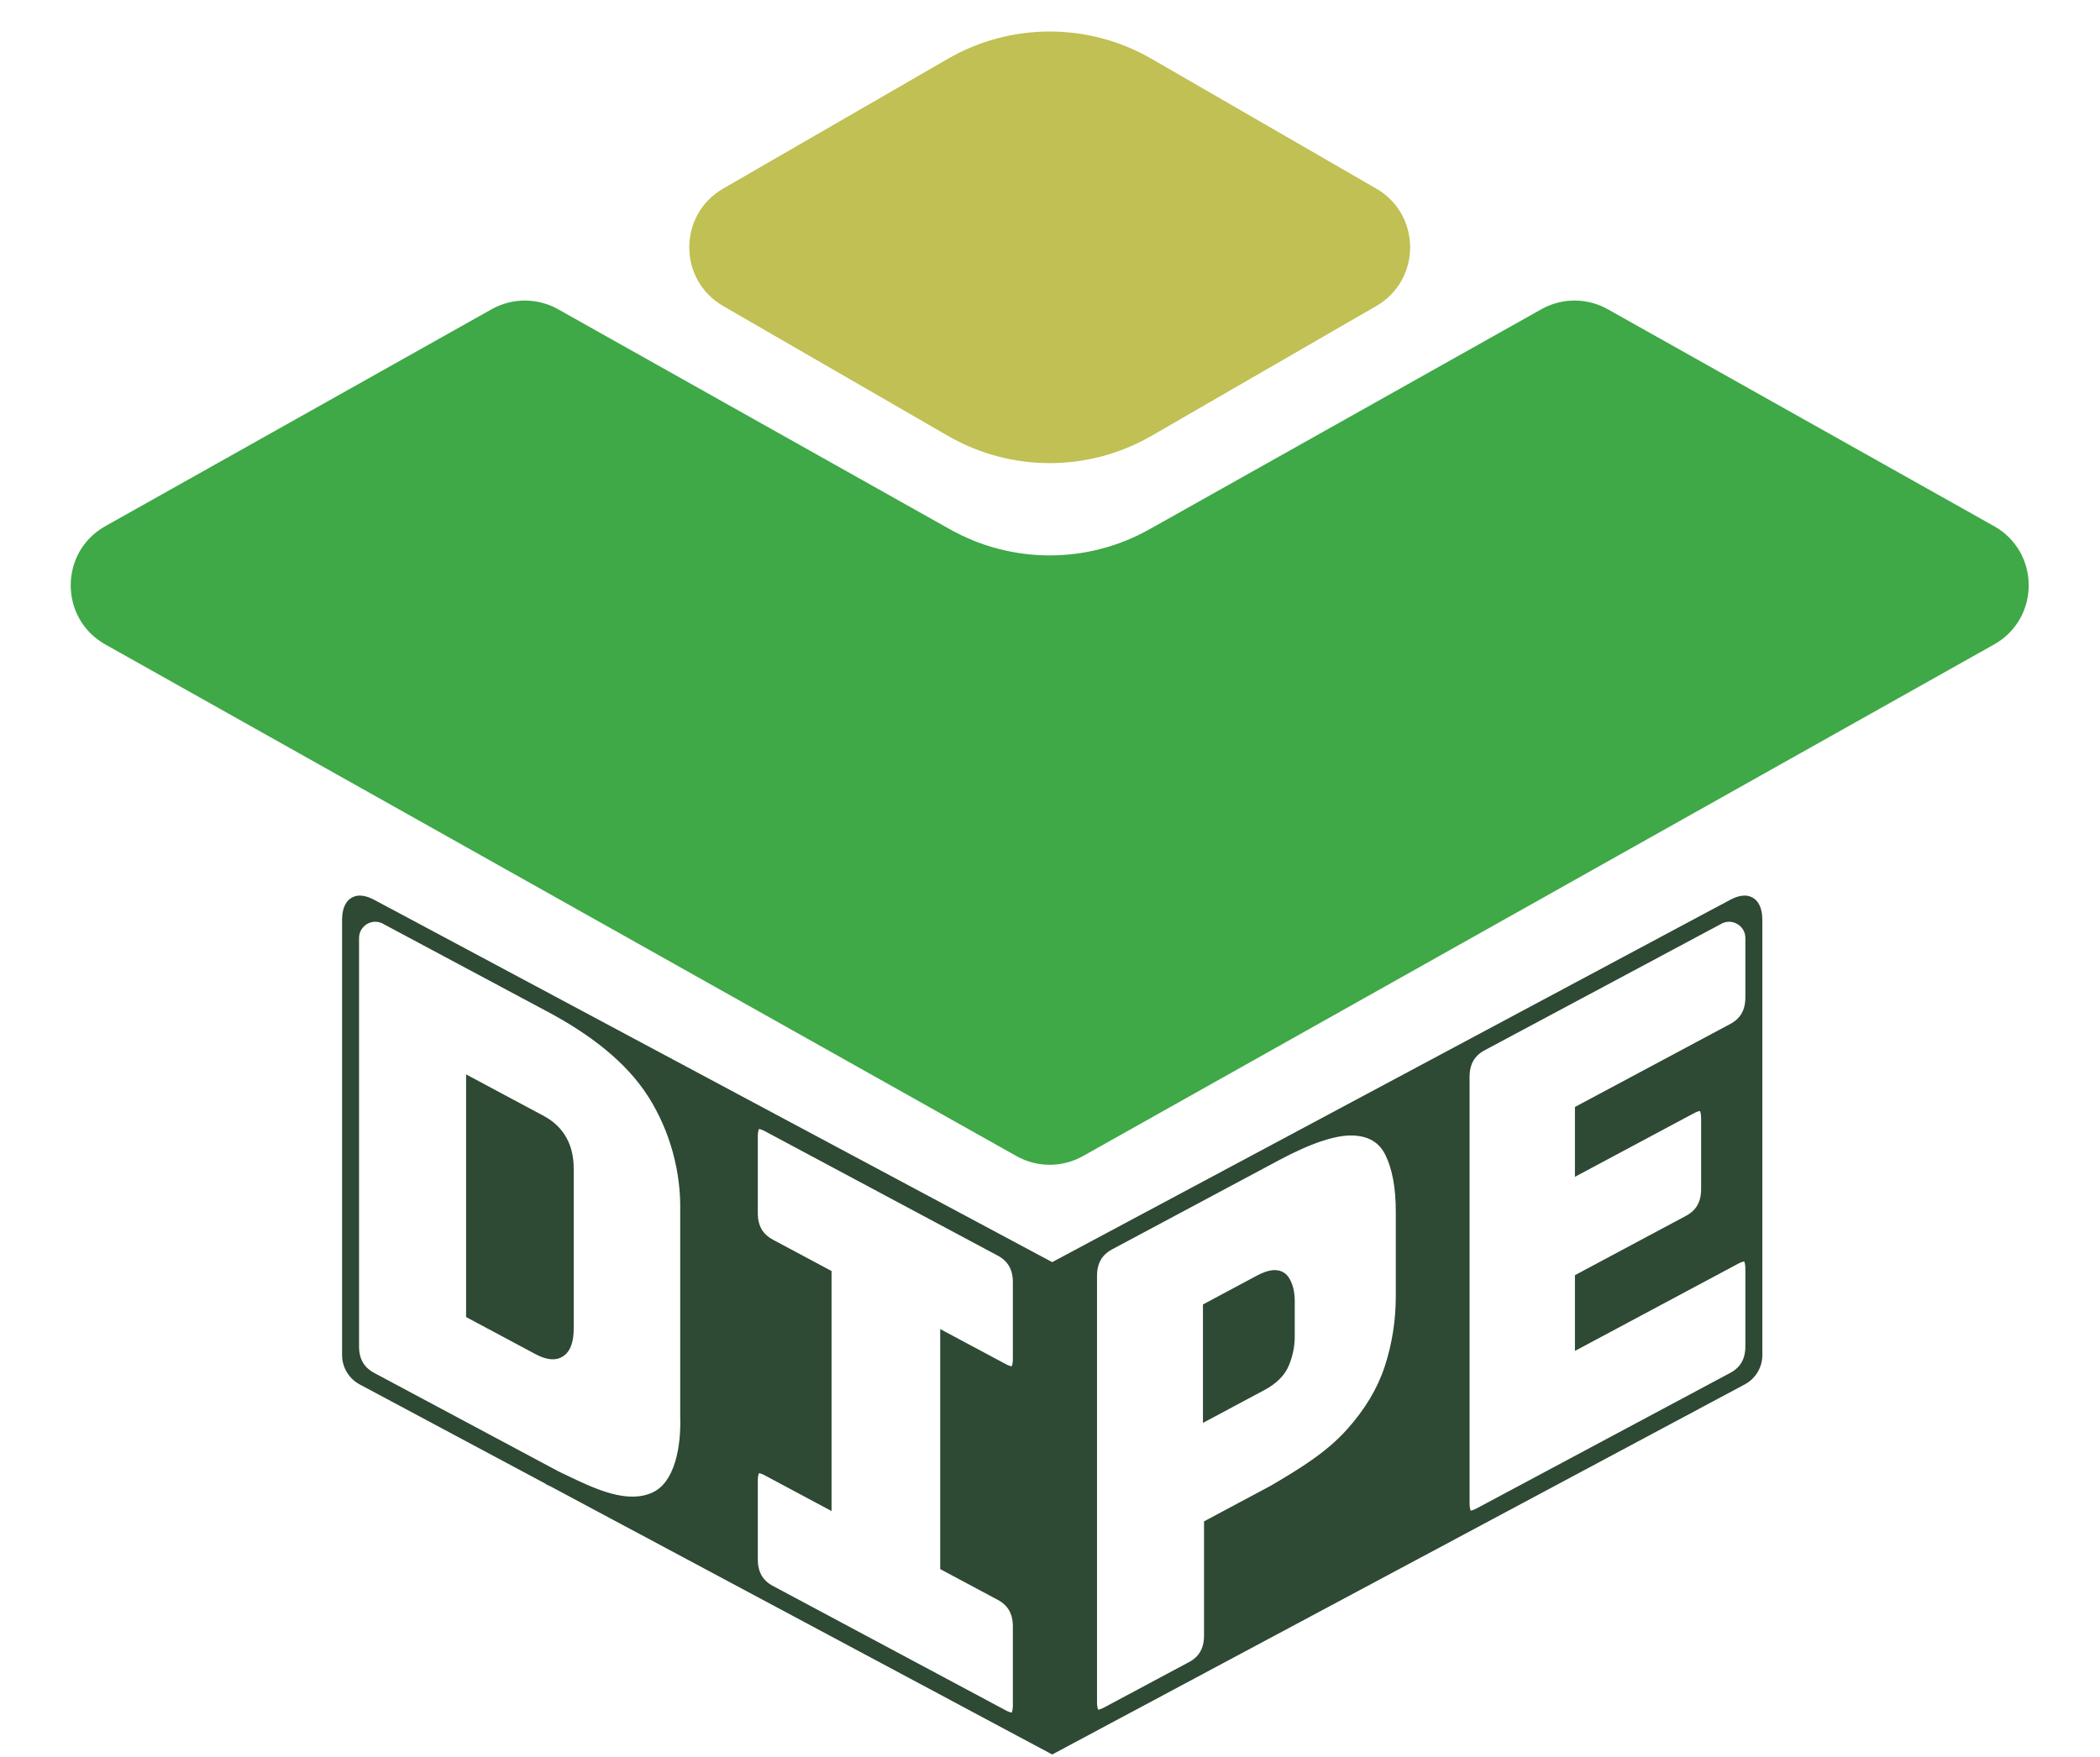 <svg width="619" height="518" viewBox="0 0 619 518" fill="none" xmlns="http://www.w3.org/2000/svg">
<path d="M280.033 156.054C298.28 166.302 320.547 166.302 338.794 156.054L454.327 91.17C460.409 87.754 467.831 87.754 473.913 91.17L587.777 155.116C601.385 162.759 601.385 182.35 587.776 189.993L319.207 340.824C313.125 344.24 305.702 344.24 299.62 340.824L31.05 189.993C17.442 182.35 17.442 162.759 31.05 155.116L144.913 91.17C150.995 87.754 158.418 87.754 164.5 91.17L280.033 156.054Z" fill="#3FA847"/>
<path d="M279.403 17.334C297.973 6.609 320.855 6.609 339.424 17.334L405.657 55.592C418.986 63.291 418.986 82.53 405.657 90.229L339.424 128.486C320.855 139.212 297.973 139.212 279.403 128.486L213.17 90.229C199.841 82.53 199.841 63.291 213.17 55.592L279.403 17.334Z" fill="#C0C054"/>
<path fill-rule="evenodd" clip-rule="evenodd" d="M436.467 446.881L511.173 406.954C515.037 404.885 516.969 401.531 516.969 396.883V374.217C516.969 369.569 515.037 368.275 511.173 370.344C503.766 374.305 496.356 378.263 488.947 382.222C481.542 386.179 474.137 390.135 466.734 394.094V377.434C471.965 374.636 477.199 371.841 482.432 369.045C487.666 366.249 492.9 363.454 498.131 360.656C501.995 358.596 503.927 355.233 503.927 350.585V329.86C503.927 325.212 501.995 323.918 498.131 325.987C492.899 328.785 487.665 331.581 482.43 334.377C477.197 337.172 471.964 339.968 466.734 342.765V327.846C474.139 323.886 481.546 319.928 488.953 315.971C496.361 312.013 503.768 308.055 511.173 304.095C515.037 302.027 516.969 298.673 516.969 294.025V276.342C516.971 276.409 516.972 276.477 516.972 276.544V399.49C516.972 402.187 515.486 404.657 513.117 405.924L310.152 514.405L107.188 405.924C104.819 404.648 103.333 402.178 103.333 399.49L103.333 397.138C103.403 401.654 105.334 404.923 109.127 406.954C118.012 411.703 126.895 416.45 135.778 421.197L135.884 421.254L136.258 421.453C145.302 426.286 154.345 431.119 163.391 435.954V435.963C164.212 436.349 165.052 436.753 165.91 437.165L165.912 437.166L165.912 437.166C174.481 441.284 184.723 446.206 193.339 442.288C201.623 438.515 203.282 426.166 203 417.617V357.174C203.264 344.934 199.837 332.503 193.339 322.177C186.285 310.967 174.847 302.692 163.391 296.485C154.408 291.684 145.428 286.885 136.448 282.086L136.365 282.042L136.309 282.012L136.261 281.986C128.742 277.968 121.224 273.951 113.705 269.932C113.824 269.988 113.942 270.047 114.06 270.11L310.152 374.919L506.245 270.11C506.344 270.057 506.444 270.007 506.544 269.959C495.64 275.787 484.734 281.616 473.828 287.445C461.374 294.101 448.919 300.758 436.467 307.413C432.603 309.473 430.671 312.836 430.671 317.484V443.008C430.671 447.656 432.603 448.95 436.467 446.881ZM113.705 269.932C108.921 267.685 103.333 271.164 103.333 276.544L103.333 397.138C103.332 397.053 103.331 396.968 103.331 396.883V271.359C103.331 266.711 105.263 265.416 109.127 267.485L113.705 269.932ZM506.544 269.959C508.087 269.134 509.63 268.31 511.173 267.485C515.037 265.416 516.969 266.711 516.969 271.359V276.342C516.83 271.066 511.28 267.695 506.544 269.959ZM139.886 320.91V386.776C146.127 390.108 149.824 392.086 155.119 394.92L159.044 397.02C164.084 399.717 166.608 397.904 166.608 391.57V344.497C166.608 338.3 164.084 333.852 159.044 331.154C152.803 327.822 149.106 325.844 143.81 323.01L143.801 323.005L139.886 320.91ZM220.872 459.695C220.872 464.343 222.804 467.697 226.668 469.766V469.757C238.101 475.868 249.532 481.979 260.963 488.089C272.394 494.2 283.825 500.311 295.258 506.422C299.123 508.491 301.055 507.196 301.055 502.548V479.5C301.055 474.852 299.123 471.498 295.258 469.429C291.425 467.384 288.767 465.962 285.845 464.399L285.844 464.399L285.829 464.391C283.99 463.407 282.046 462.367 279.637 461.081V395.99C283.475 398.037 286.135 399.46 289.061 401.025C290.901 402.009 292.847 403.05 295.258 404.338C299.123 406.407 301.055 405.113 301.055 400.465V378.024C301.055 373.376 299.123 370.022 295.258 367.953C278.358 358.927 261.463 349.896 244.566 340.864L244.466 340.811L244.416 340.785L244.142 340.638C238.318 337.525 232.493 334.411 226.668 331.298C222.804 329.229 220.872 330.523 220.872 335.171V357.612C220.872 362.26 222.804 365.614 226.668 367.682C229.851 369.383 232.237 370.659 234.622 371.935L234.638 371.943L234.672 371.961L234.672 371.962C237.051 373.234 239.433 374.508 242.608 376.204V441.295C239.419 439.591 237.029 438.313 234.64 437.035L234.63 437.029L234.622 437.025C232.237 435.75 229.851 434.474 226.668 432.773C222.804 430.704 220.872 431.999 220.872 436.647V459.695ZM351.608 492.232C343.287 496.679 334.966 501.127 326.654 505.574C322.79 507.643 320.858 506.349 320.858 501.701V376.176C320.858 371.528 322.79 368.165 326.654 366.106L375.924 339.776C385.694 334.554 393.34 332.047 398.872 332.257C404.395 332.467 408.296 334.809 410.547 339.284C412.798 343.759 413.928 349.746 413.928 357.238V382.037C413.928 389.528 412.798 396.719 410.547 403.6C408.296 410.49 404.359 416.997 398.872 423.113C392.41 430.322 384.181 435.234 375.924 440.119C372.222 442.095 369.446 443.58 366.67 445.064C363.891 446.551 361.112 448.037 357.404 450.016V482.17C357.404 486.818 355.472 490.181 351.608 492.241V492.232ZM357.085 386.065V415.311L371.576 407.564C374.684 405.897 376.726 403.846 377.692 401.385C378.658 398.934 379.141 396.482 379.141 394.021V383.759C379.141 381.18 378.658 379.211 377.692 377.853C376.726 376.495 374.684 376.65 371.576 378.318L357.085 386.065Z" fill="#2E4934"/>
<path d="M511.173 406.954L512.351 409.159L512.353 409.158L511.173 406.954ZM436.467 446.881L435.289 444.676L435.287 444.677L436.467 446.881ZM511.173 370.344L512.352 372.548L512.353 372.548L511.173 370.344ZM488.947 382.222L487.769 380.017L487.769 380.017L488.947 382.222ZM466.734 394.094H464.234V398.266L467.913 396.299L466.734 394.094ZM466.734 377.434L465.555 375.23L464.234 375.936V377.434H466.734ZM498.131 360.656L496.955 358.449L496.952 358.451L498.131 360.656ZM498.131 325.987L499.31 328.191L499.311 328.191L498.131 325.987ZM482.43 334.377L483.608 336.582L483.608 336.582L482.43 334.377ZM466.734 342.765H464.234V346.937L467.913 344.97L466.734 342.765ZM466.734 327.846L465.555 325.641L464.234 326.348V327.846H466.734ZM488.953 315.971L490.131 318.176L490.131 318.176L488.953 315.971ZM511.173 304.095L512.352 306.3L512.353 306.299L511.173 304.095ZM513.117 405.924L514.295 408.129L514.295 408.129L513.117 405.924ZM310.152 514.405L308.974 516.61L310.152 517.24L311.331 516.61L310.152 514.405ZM107.188 405.924L106.003 408.125L106.01 408.129L107.188 405.924ZM103.333 399.49L105.833 399.49L103.333 399.49ZM109.127 406.954L107.947 409.158L107.949 409.159L109.127 406.954ZM135.778 421.197L134.6 423.402L134.6 423.402L135.778 421.197ZM135.884 421.254L137.063 419.049L137.063 419.049L135.884 421.254ZM136.258 421.453L137.437 419.248L137.437 419.248L136.258 421.453ZM163.391 435.954H165.891V434.455L164.569 433.749L163.391 435.954ZM163.391 435.963H160.891V437.549L162.326 438.225L163.391 435.963ZM165.91 437.165L164.827 439.419L164.832 439.421L165.91 437.165ZM165.912 437.166L164.834 439.422L164.907 439.457L164.983 439.487L165.912 437.166ZM165.912 437.166L166.995 434.913L166.919 434.876L166.84 434.845L165.912 437.166ZM193.339 442.288L194.374 444.564L194.375 444.563L193.339 442.288ZM203 417.617H200.5V417.658L200.501 417.699L203 417.617ZM203 357.174L200.5 357.12L200.5 357.147V357.174H203ZM193.339 322.177L191.223 323.509L191.223 323.509L193.339 322.177ZM163.391 296.485L164.582 294.287L164.569 294.281L163.391 296.485ZM136.448 282.086L135.27 284.291L135.27 284.291L136.448 282.086ZM136.365 282.042L137.543 279.837L137.543 279.837L136.365 282.042ZM136.309 282.012L135.131 284.217L135.131 284.217L136.309 282.012ZM136.261 281.986L137.439 279.781L137.439 279.781L136.261 281.986ZM114.06 270.11L112.881 272.315L112.882 272.315L114.06 270.11ZM310.152 374.919L308.974 377.124L310.152 377.753L311.331 377.124L310.152 374.919ZM506.245 270.11L505.069 267.904L505.066 267.905L506.245 270.11ZM473.828 287.445L475.007 289.649L475.007 289.649L473.828 287.445ZM436.467 307.413L437.643 309.619L437.645 309.618L436.467 307.413ZM103.333 276.544H105.833H103.333ZM109.127 267.485L107.947 269.689L107.949 269.69L109.127 267.485ZM511.173 267.485L512.351 269.69L512.353 269.689L511.173 267.485ZM139.886 386.776H137.386V388.275L138.709 388.981L139.886 386.776ZM139.886 320.91L141.066 318.706L137.386 316.737V320.91H139.886ZM155.119 394.92L153.94 397.124L153.94 397.124L155.119 394.92ZM159.044 397.02L160.223 394.816L160.223 394.815L159.044 397.02ZM159.044 331.154L160.223 328.95L160.221 328.949L159.044 331.154ZM143.81 323.01L144.99 320.806L144.99 320.806L143.81 323.01ZM143.801 323.005L142.622 325.21L142.622 325.21L143.801 323.005ZM226.668 469.766L225.488 471.97L229.168 473.94V469.766H226.668ZM226.668 469.757L227.846 467.552L224.168 465.586V469.757H226.668ZM295.258 506.422L296.438 504.218L296.437 504.217L295.258 506.422ZM295.258 469.429L296.438 467.225L296.435 467.223L295.258 469.429ZM285.845 464.399L287.024 462.195L287.01 462.187L286.996 462.18L285.845 464.399ZM285.844 464.399L284.666 466.604L284.679 466.611L284.693 466.618L285.844 464.399ZM285.829 464.391L284.65 466.595L284.651 466.596L285.829 464.391ZM279.637 461.081H277.137V462.579L278.459 463.286L279.637 461.081ZM279.637 395.99L280.814 393.784L277.137 391.823V395.99H279.637ZM289.061 401.025L287.882 403.229L287.882 403.229L289.061 401.025ZM295.258 404.338L296.438 402.134L296.436 402.133L295.258 404.338ZM295.258 367.953L296.438 365.749L296.436 365.748L295.258 367.953ZM244.566 340.864L245.744 338.659L245.744 338.659L244.566 340.864ZM244.466 340.811L245.644 338.606L245.644 338.606L244.466 340.811ZM244.416 340.785L243.238 342.989L243.238 342.989L244.416 340.785ZM244.142 340.638L245.321 338.433L245.321 338.433L244.142 340.638ZM226.668 331.298L225.488 333.502L225.489 333.503L226.668 331.298ZM226.668 367.682L225.488 369.886L225.49 369.887L226.668 367.682ZM234.622 371.935L235.802 369.73L235.801 369.73L234.622 371.935ZM234.638 371.943L233.459 374.148L233.459 374.148L234.638 371.943ZM234.672 371.961L233.493 374.166L233.495 374.167L234.672 371.961ZM234.672 371.962L235.851 369.757L235.849 369.756L234.672 371.962ZM242.608 376.204H245.108V374.705L243.786 373.999L242.608 376.204ZM242.608 441.295L241.43 443.5L245.108 445.465V441.295H242.608ZM234.64 437.035L233.457 439.237L233.461 439.24L234.64 437.035ZM234.63 437.029L233.446 439.231L233.447 439.232L234.63 437.029ZM234.622 437.025L235.806 434.823L235.801 434.821L234.622 437.025ZM226.668 432.773L225.488 434.977L225.49 434.978L226.668 432.773ZM326.654 505.574L325.475 503.37L325.474 503.37L326.654 505.574ZM351.608 492.232H354.108V488.061L350.43 490.027L351.608 492.232ZM326.654 366.106L327.83 368.312L327.833 368.311L326.654 366.106ZM375.924 339.776L377.102 341.981L377.102 341.981L375.924 339.776ZM398.872 332.257L398.967 329.759L398.967 329.759L398.872 332.257ZM410.547 339.284L408.314 340.407L408.314 340.407L410.547 339.284ZM410.547 403.6L408.171 402.823L408.171 402.823L410.547 403.6ZM398.872 423.113L397.011 421.443L397.011 421.444L398.872 423.113ZM375.924 440.119L377.101 442.324L377.149 442.298L377.197 442.271L375.924 440.119ZM366.67 445.064L367.849 447.269L367.849 447.269L366.67 445.064ZM357.404 450.016L356.227 447.811L354.904 448.517V450.016H357.404ZM351.608 492.241H349.108V496.406L352.784 494.447L351.608 492.241ZM357.085 415.311H354.585V419.482L358.264 417.516L357.085 415.311ZM357.085 386.065L355.907 383.86L354.585 384.567V386.065H357.085ZM371.576 407.564L372.755 409.769L372.759 409.767L371.576 407.564ZM377.692 401.385L375.366 400.469L375.365 400.472L377.692 401.385ZM377.692 377.853L375.655 379.303L375.655 379.303L377.692 377.853ZM371.576 378.318L372.755 380.523L372.759 380.521L371.576 378.318ZM509.994 404.749L435.289 444.676L437.645 449.086L512.351 409.159L509.994 404.749ZM514.469 396.883C514.469 398.857 514.061 400.409 513.353 401.638C512.65 402.86 511.569 403.906 509.993 404.75L512.353 409.158C514.641 407.933 516.458 406.268 517.687 404.133C518.911 402.006 519.469 399.557 519.469 396.883H514.469ZM514.469 374.217V396.883H519.469V374.217H514.469ZM512.353 372.548C513.173 372.108 513.722 371.943 514.04 371.9C514.322 371.863 514.274 371.935 514.13 371.84C514.009 371.758 514.102 371.741 514.229 372.133C514.36 372.536 514.469 373.202 514.469 374.217H519.469C519.469 372.908 519.336 371.669 518.984 370.587C518.629 369.494 517.997 368.41 516.91 367.683C514.68 366.192 512.024 367.052 509.993 368.14L512.353 372.548ZM490.125 384.427C497.535 380.468 504.944 376.509 512.352 372.548L509.994 368.139C502.587 372.1 495.178 376.058 487.769 380.017L490.125 384.427ZM467.913 396.299C475.315 392.34 482.72 388.384 490.125 384.427L487.769 380.017C480.364 383.974 472.958 387.93 465.555 391.89L467.913 396.299ZM464.234 377.434V394.094H469.234V377.434H464.234ZM481.254 366.84C476.021 369.635 470.787 372.431 465.555 375.23L467.913 379.639C473.144 376.841 478.377 374.046 483.61 371.25L481.254 366.84ZM496.952 358.451C491.721 361.249 486.488 364.044 481.254 366.84L483.61 371.25C488.844 368.454 494.078 365.658 499.31 362.86L496.952 358.451ZM501.427 350.585C501.427 352.559 501.019 354.114 500.311 355.344C499.608 356.566 498.528 357.611 496.955 358.449L499.307 362.862C501.598 361.641 503.416 359.974 504.645 357.838C505.869 355.71 506.427 353.259 506.427 350.585H501.427ZM501.427 329.86V350.585H506.427V329.86H501.427ZM499.311 328.191C500.131 327.751 500.68 327.586 500.998 327.543C501.281 327.506 501.232 327.579 501.089 327.483C500.967 327.402 501.06 327.384 501.188 327.776C501.319 328.179 501.427 328.845 501.427 329.86H506.427C506.427 328.551 506.294 327.312 505.942 326.23C505.587 325.137 504.955 324.054 503.868 323.326C501.638 321.836 498.983 322.695 496.951 323.783L499.311 328.191ZM483.608 336.582C488.842 333.786 494.077 330.99 499.31 328.191L496.952 323.782C491.72 326.58 486.487 329.376 481.252 332.172L483.608 336.582ZM467.913 344.97C473.143 342.173 478.375 339.378 483.608 336.582L481.252 332.172C476.02 334.967 470.786 337.763 465.555 340.561L467.913 344.97ZM464.234 327.846V342.765H469.234V327.846H464.234ZM487.775 313.766C480.368 317.723 472.96 321.681 465.555 325.641L467.913 330.051C475.317 326.091 482.724 322.133 490.131 318.176L487.775 313.766ZM509.994 301.891C502.589 305.851 495.182 309.808 487.775 313.766L490.131 318.176C497.539 314.218 504.946 310.26 512.352 306.3L509.994 301.891ZM514.469 294.025C514.469 295.999 514.061 297.551 513.353 298.78C512.65 300.001 511.569 301.047 509.993 301.891L512.353 306.299C514.641 305.075 516.458 303.409 517.687 301.275C518.911 299.148 519.469 296.699 519.469 294.025H514.469ZM514.469 276.342V294.025H519.469V276.342H514.469ZM514.47 276.408C514.471 276.453 514.472 276.498 514.472 276.544H519.472C519.472 276.455 519.471 276.366 519.468 276.276L514.47 276.408ZM514.472 276.544V399.49H519.472V276.544H514.472ZM514.472 399.49C514.472 401.264 513.495 402.887 511.938 403.719L514.295 408.129C517.477 406.428 519.472 403.111 519.472 399.49H514.472ZM511.938 403.719L308.974 512.201L311.331 516.61L514.295 408.129L511.938 403.719ZM311.331 512.201L108.367 403.719L106.01 408.129L308.974 516.61L311.331 512.201ZM108.373 403.723C106.807 402.879 105.833 401.251 105.833 399.49H100.833C100.833 403.105 102.83 406.417 106.003 408.125L108.373 403.723ZM105.833 399.49L105.833 397.138L100.833 397.138L100.833 399.49L105.833 399.49ZM100.833 397.176C100.874 399.786 101.456 402.174 102.681 404.249C103.909 406.329 105.702 407.956 107.947 409.158L110.307 404.75C108.759 403.921 107.69 402.898 106.987 401.707C106.28 400.51 105.862 399.005 105.833 397.099L100.833 397.176ZM107.949 409.159C116.834 413.908 125.717 418.655 134.6 423.402L136.956 418.992C128.073 414.245 119.191 409.498 110.306 404.749L107.949 409.159ZM134.6 423.402L134.706 423.459L137.063 419.049L136.956 418.992L134.6 423.402ZM134.706 423.459L135.08 423.658L137.437 419.248L137.063 419.049L134.706 423.459ZM135.08 423.658C144.124 428.491 153.167 433.324 162.212 438.159L164.569 433.749C155.524 428.914 146.48 424.081 137.437 419.248L135.08 423.658ZM160.891 435.954V435.963H165.891V435.954H160.891ZM162.326 438.225C163.136 438.606 163.968 439.006 164.827 439.419L166.993 434.912C166.137 434.501 165.287 434.092 164.456 433.701L162.326 438.225ZM164.832 439.421L164.834 439.422L166.99 434.911L166.988 434.91L164.832 439.421ZM164.983 439.487L164.983 439.488L166.84 434.845L166.84 434.845L164.983 439.487ZM164.829 439.42C169.072 441.458 173.988 443.83 178.964 445.156C183.96 446.489 189.331 446.857 194.374 444.564L192.304 440.012C188.732 441.637 184.673 441.504 180.252 440.325C175.811 439.141 171.322 436.992 166.995 434.913L164.829 439.42ZM194.375 444.563C199.45 442.252 202.26 437.422 203.773 432.474C205.296 427.493 205.645 421.97 205.498 417.534L200.501 417.699C200.637 421.812 200.298 426.739 198.991 431.012C197.674 435.319 195.512 438.551 192.303 440.013L194.375 444.563ZM205.5 417.617V357.174H200.5V417.617H205.5ZM205.499 357.228C205.774 344.502 202.215 331.588 195.455 320.846L191.223 323.509C197.459 333.418 200.754 345.367 200.5 357.12L205.499 357.228ZM195.455 320.846C188.067 309.105 176.192 300.577 164.582 294.287L162.2 298.684C173.502 304.806 184.503 312.829 191.223 323.509L195.455 320.846ZM164.569 294.281C155.587 289.479 146.606 284.68 137.626 279.881L135.27 284.291C144.25 289.09 153.23 293.889 162.212 298.69L164.569 294.281ZM137.626 279.881L137.543 279.837L135.187 284.247L135.27 284.291L137.626 279.881ZM137.543 279.837L137.488 279.807L135.131 284.217L135.187 284.247L137.543 279.837ZM137.488 279.807L137.439 279.781L135.082 284.191L135.131 284.217L137.488 279.807ZM137.439 279.781C129.921 275.764 122.403 271.746 114.883 267.727L112.526 272.137C120.046 276.156 127.564 280.173 135.082 284.191L137.439 279.781ZM112.642 272.195C112.721 272.232 112.801 272.272 112.881 272.315L115.239 267.906C115.083 267.822 114.926 267.743 114.768 267.669L112.642 272.195ZM112.882 272.315L308.974 377.124L311.331 372.714L115.238 267.905L112.882 272.315ZM311.331 377.124L507.423 272.315L505.066 267.905L308.974 372.714L311.331 377.124ZM507.42 272.317C507.488 272.281 507.555 272.247 507.622 272.215L505.466 267.704C505.333 267.767 505.201 267.834 505.069 267.904L507.42 272.317ZM475.007 289.649C485.912 283.82 496.818 277.991 507.722 272.164L505.366 267.754C494.461 273.582 483.555 279.411 472.65 285.24L475.007 289.649ZM437.645 309.618C450.098 302.963 462.552 296.306 475.007 289.649L472.65 285.24C460.195 291.897 447.741 298.553 435.289 305.208L437.645 309.618ZM433.171 317.484C433.171 315.509 433.579 313.955 434.287 312.724C434.99 311.502 436.07 310.457 437.643 309.619L435.291 305.207C433 306.428 431.182 308.095 429.953 310.231C428.729 312.359 428.171 314.81 428.171 317.484H433.171ZM433.171 443.008V317.484H428.171V443.008H433.171ZM435.287 444.677C434.466 445.117 433.918 445.282 433.599 445.325C433.317 445.362 433.366 445.289 433.509 445.385C433.631 445.466 433.538 445.484 433.41 445.092C433.279 444.689 433.171 444.023 433.171 443.008H428.171C428.171 444.317 428.303 445.556 428.655 446.638C429.011 447.731 429.643 448.815 430.73 449.542C432.96 451.032 435.615 450.173 437.647 449.085L435.287 444.677ZM114.768 267.669C108.337 264.648 100.833 269.321 100.833 276.544H105.833C105.833 273.008 109.505 270.721 112.642 272.195L114.768 267.669ZM100.833 276.544L100.833 397.138L105.833 397.138L105.833 276.544L100.833 276.544ZM105.833 397.099C105.832 397.028 105.831 396.956 105.831 396.883H100.831C100.831 396.981 100.832 397.079 100.833 397.176L105.833 397.099ZM105.831 396.883V271.359H100.831V396.883H105.831ZM105.831 271.359C105.831 270.344 105.94 269.678 106.071 269.275C106.198 268.883 106.291 268.9 106.17 268.981C106.026 269.077 105.978 269.004 106.26 269.042C106.578 269.085 107.127 269.25 107.947 269.689L110.307 265.281C108.276 264.194 105.62 263.334 103.391 264.825C102.303 265.552 101.671 266.635 101.316 267.728C100.964 268.811 100.831 270.049 100.831 271.359H105.831ZM107.949 269.69L112.526 272.137L114.883 267.727L110.306 265.281L107.949 269.69ZM507.722 272.164C509.265 271.339 510.808 270.515 512.351 269.69L509.994 265.28C508.451 266.105 506.909 266.93 505.366 267.754L507.722 272.164ZM512.353 269.689C513.173 269.25 513.722 269.085 514.04 269.042C514.322 269.004 514.274 269.077 514.13 268.981C514.009 268.9 514.102 268.883 514.229 269.275C514.36 269.678 514.469 270.344 514.469 271.359H519.469C519.469 270.049 519.336 268.811 518.984 267.728C518.629 266.635 517.997 265.552 516.91 264.825C514.68 263.334 512.024 264.194 509.993 265.281L512.353 269.689ZM514.469 271.359V276.342H519.469V271.359H514.469ZM507.622 272.215C510.731 270.729 514.379 272.949 514.47 276.408L519.468 276.276C519.282 269.183 511.828 264.662 505.466 267.704L507.622 272.215ZM142.386 386.776V320.91H137.386V386.776H142.386ZM156.299 392.715C151.003 389.882 147.306 387.903 141.064 384.57L138.709 388.981C144.948 392.312 148.645 394.29 153.94 397.124L156.299 392.715ZM160.223 394.815L156.299 392.715L153.94 397.124L157.864 399.224L160.223 394.815ZM164.108 391.57C164.108 393.012 163.962 394.04 163.747 394.733C163.533 395.423 163.307 395.616 163.255 395.653C163.239 395.664 163.114 395.769 162.642 395.714C162.123 395.653 161.332 395.409 160.223 394.816L157.864 399.224C160.505 400.637 163.647 401.532 166.177 399.71C167.386 398.84 168.106 397.56 168.523 396.212C168.939 394.868 169.108 393.295 169.108 391.57H164.108ZM164.108 344.497V391.57H169.108V344.497H164.108ZM157.864 333.358C160.018 334.511 161.54 335.981 162.541 337.746C163.548 339.522 164.108 341.74 164.108 344.497H169.108C169.108 341.057 168.406 337.952 166.891 335.28C165.369 332.597 163.109 330.495 160.223 328.95L157.864 333.358ZM142.631 325.214C147.927 328.048 151.624 330.027 157.866 333.36L160.221 328.949C153.982 325.618 150.285 323.64 144.99 320.806L142.631 325.214ZM142.622 325.21L142.631 325.215L144.99 320.806L144.981 320.801L142.622 325.21ZM138.707 323.115L142.622 325.21L144.981 320.801L141.066 318.706L138.707 323.115ZM227.848 467.562C226.272 466.718 225.19 465.672 224.487 464.451C223.78 463.221 223.372 461.669 223.372 459.695H218.372C218.372 462.37 218.93 464.818 220.154 466.945C221.383 469.08 223.2 470.745 225.488 471.97L227.848 467.562ZM224.168 469.757V469.766H229.168V469.757H224.168ZM262.142 485.885C250.711 479.774 239.28 473.663 227.846 467.552L225.489 471.962C236.923 478.073 248.354 484.183 259.785 490.294L262.142 485.885ZM296.437 504.217C285.004 498.106 273.573 491.995 262.142 485.885L259.785 490.294C271.215 496.405 282.647 502.516 294.08 508.627L296.437 504.217ZM298.555 502.548C298.555 503.563 298.446 504.229 298.315 504.632C298.188 505.024 298.095 505.007 298.216 504.926C298.359 504.83 298.408 504.903 298.126 504.865C297.807 504.822 297.259 504.657 296.438 504.218L294.078 508.626C296.11 509.714 298.766 510.573 300.995 509.082C302.083 508.355 302.714 507.272 303.07 506.179C303.422 505.096 303.555 503.858 303.555 502.548H298.555ZM298.555 479.5V502.548H303.555V479.5H298.555ZM294.078 471.633C295.655 472.477 296.736 473.523 297.439 474.744C298.147 475.974 298.555 477.526 298.555 479.5H303.555C303.555 476.825 302.997 474.377 301.772 472.25C300.543 470.115 298.726 468.45 296.438 467.225L294.078 471.633ZM284.666 466.604C287.588 468.167 290.247 469.589 294.082 471.635L296.435 467.223C292.603 465.179 289.946 463.757 287.024 462.195L284.666 466.604ZM284.693 466.618L284.694 466.619L286.996 462.18L286.994 462.179L284.693 466.618ZM284.651 466.596L284.666 466.604L287.022 462.194L287.007 462.186L284.651 466.596ZM278.459 463.286C280.867 464.572 282.811 465.612 284.65 466.595L287.008 462.186C285.169 461.203 283.224 460.163 280.815 458.876L278.459 463.286ZM277.137 395.99V461.081H282.137V395.99H277.137ZM290.24 398.82C287.314 397.255 284.653 395.832 280.814 393.784L278.46 398.196C282.297 400.243 284.956 401.665 287.882 403.229L290.24 398.82ZM296.436 402.133C294.026 400.845 292.08 399.805 290.24 398.82L287.882 403.229C289.722 404.214 291.669 405.255 294.08 406.543L296.436 402.133ZM298.555 400.465C298.555 401.479 298.446 402.146 298.315 402.549C298.188 402.941 298.095 402.923 298.216 402.842C298.359 402.746 298.408 402.819 298.126 402.781C297.807 402.739 297.259 402.573 296.438 402.134L294.078 406.542C296.11 407.63 298.766 408.489 300.995 406.999C302.083 406.271 302.714 405.188 303.07 404.095C303.422 403.013 303.555 401.774 303.555 400.465H298.555ZM298.555 378.024V400.465H303.555V378.024H298.555ZM294.078 370.157C295.655 371.001 296.736 372.047 297.439 373.269C298.147 374.498 298.555 376.05 298.555 378.024H303.555C303.555 375.35 302.997 372.901 301.772 370.774C300.543 368.64 298.726 366.974 296.438 365.749L294.078 370.157ZM243.387 343.069C260.284 352.101 277.18 361.132 294.081 370.159L296.436 365.748C279.536 356.722 262.642 347.692 245.744 338.659L243.387 343.069ZM243.287 343.016L243.387 343.069L245.744 338.659L245.644 338.606L243.287 343.016ZM243.238 342.989L243.288 343.016L245.644 338.606L245.595 338.58L243.238 342.989ZM242.964 342.843L243.238 342.989L245.595 338.58L245.321 338.433L242.964 342.843ZM225.489 333.503C231.315 336.616 237.139 339.729 242.964 342.843L245.321 338.433C239.496 335.32 233.672 332.206 227.846 329.093L225.489 333.503ZM223.372 335.171C223.372 334.156 223.48 333.49 223.611 333.087C223.739 332.695 223.832 332.713 223.71 332.794C223.567 332.89 223.518 332.817 223.8 332.854C224.119 332.897 224.667 333.062 225.488 333.502L227.848 329.094C225.816 328.006 223.161 327.147 220.931 328.637C219.844 329.364 219.212 330.448 218.856 331.541C218.504 332.623 218.372 333.862 218.372 335.171H223.372ZM223.372 357.612V335.171H218.372V357.612H223.372ZM227.848 365.478C226.272 364.635 225.19 363.588 224.487 362.367C223.78 361.138 223.372 359.586 223.372 357.612H218.372C218.372 360.286 218.93 362.735 220.154 364.862C221.383 366.996 223.2 368.662 225.488 369.886L227.848 365.478ZM235.801 369.73C233.416 368.455 231.029 367.178 227.846 365.477L225.49 369.887C228.672 371.588 231.058 372.864 233.443 374.139L235.801 369.73ZM235.817 369.739L235.802 369.73L233.443 374.139L233.459 374.148L235.817 369.739ZM235.85 369.757L235.817 369.739L233.459 374.148L233.493 374.166L235.85 369.757ZM235.849 369.756L235.848 369.755L233.495 374.167L233.496 374.167L235.849 369.756ZM243.786 373.999C240.612 372.303 238.23 371.029 235.851 369.757L233.493 374.166C235.872 375.438 238.255 376.713 241.43 378.409L243.786 373.999ZM245.108 441.295V376.204H240.108V441.295H245.108ZM233.461 439.24C235.85 440.517 238.24 441.796 241.43 443.5L243.786 439.09C240.598 437.386 238.208 436.108 235.819 434.831L233.461 439.24ZM233.447 439.232L233.457 439.237L235.823 434.833L235.812 434.827L233.447 439.232ZM233.439 439.228L233.446 439.231L235.813 434.827L235.806 434.823L233.439 439.228ZM225.49 434.978C228.672 436.678 231.058 437.955 233.443 439.23L235.801 434.821C233.416 433.546 231.029 432.269 227.846 430.568L225.49 434.978ZM223.372 436.647C223.372 435.632 223.48 434.966 223.611 434.563C223.739 434.171 223.832 434.188 223.71 434.269C223.567 434.365 223.518 434.292 223.8 434.33C224.119 434.373 224.667 434.538 225.488 434.977L227.848 430.569C225.816 429.481 223.161 428.622 220.931 430.113C219.844 430.84 219.212 431.923 218.856 433.016C218.504 434.099 218.372 435.337 218.372 436.647H223.372ZM223.372 459.695V436.647H218.372V459.695H223.372ZM327.834 507.778C336.145 503.331 344.466 498.884 352.786 494.436L350.43 490.027C342.109 494.474 333.787 498.922 325.475 503.37L327.834 507.778ZM318.358 501.701C318.358 503.01 318.491 504.249 318.843 505.331C319.198 506.424 319.83 507.507 320.918 508.235C323.147 509.725 325.803 508.866 327.834 507.778L325.474 503.37C324.654 503.809 324.105 503.975 323.787 504.017C323.505 504.055 323.554 503.982 323.697 504.078C323.818 504.159 323.725 504.177 323.598 503.785C323.467 503.382 323.358 502.715 323.358 501.701H318.358ZM318.358 376.176V501.701H323.358V376.176H318.358ZM325.479 363.9C323.187 365.121 321.369 366.788 320.14 368.924C318.916 371.052 318.358 373.503 318.358 376.176H323.358C323.358 374.202 323.766 372.648 324.474 371.417C325.177 370.195 326.257 369.15 327.83 368.312L325.479 363.9ZM374.745 337.571L325.476 363.901L327.833 368.311L377.102 341.981L374.745 337.571ZM398.967 329.759C392.733 329.523 384.586 332.311 374.745 337.571L377.102 341.981C386.801 336.797 393.947 334.572 398.778 334.755L398.967 329.759ZM412.78 338.16C410.069 332.772 405.282 329.999 398.967 329.759L398.777 334.755C403.508 334.935 406.522 336.846 408.314 340.407L412.78 338.16ZM416.428 357.238C416.428 349.532 415.272 343.113 412.78 338.16L408.314 340.407C410.324 344.405 411.428 349.961 411.428 357.238H416.428ZM416.428 382.037V357.238H411.428V382.037H416.428ZM412.923 404.377C415.259 397.238 416.428 389.784 416.428 382.037H411.428C411.428 389.273 410.337 396.2 408.171 402.823L412.923 404.377ZM400.733 424.782C406.412 418.453 410.547 411.649 412.923 404.376L408.171 402.823C406.045 409.331 402.306 415.542 397.011 421.443L400.733 424.782ZM377.197 442.271C385.406 437.414 393.975 432.322 400.734 424.781L397.011 421.444C390.846 428.321 382.956 433.054 374.651 437.967L377.197 442.271ZM367.849 447.269C370.625 445.784 373.4 444.3 377.101 442.324L374.746 437.913C371.043 439.89 368.267 441.375 365.491 442.86L367.849 447.269ZM358.582 452.222C362.29 450.242 365.07 448.755 367.849 447.269L365.491 442.86C362.712 444.346 359.934 445.832 356.227 447.811L358.582 452.222ZM359.904 482.17V450.016H354.904V482.17H359.904ZM352.784 494.447C355.075 493.226 356.893 491.559 358.122 489.423C359.346 487.295 359.904 484.844 359.904 482.17H354.904C354.904 484.144 354.496 485.699 353.788 486.929C353.085 488.151 352.005 489.196 350.432 490.034L352.784 494.447ZM349.108 492.232V492.241H354.108V492.232H349.108ZM359.585 415.311V386.065H354.585V415.311H359.585ZM370.398 405.36L355.907 413.106L358.264 417.516L372.755 409.769L370.398 405.36ZM375.365 400.472C374.681 402.213 373.164 403.875 370.394 405.362L372.759 409.767C376.205 407.918 378.77 405.479 380.019 402.299L375.365 400.472ZM376.641 394.021C376.641 396.146 376.225 398.288 375.366 400.469L380.018 402.302C381.09 399.58 381.641 396.818 381.641 394.021H376.641ZM376.641 383.759V394.021H381.641V383.759H376.641ZM375.655 379.303C376.196 380.063 376.641 381.434 376.641 383.759H381.641C381.641 380.926 381.12 378.36 379.729 376.404L375.655 379.303ZM372.759 380.521C374.196 379.75 375.12 379.482 375.627 379.444C375.853 379.427 375.897 379.464 375.837 379.44C375.754 379.406 375.683 379.342 375.655 379.303L379.729 376.404C378.616 374.841 376.91 374.332 375.248 374.458C373.715 374.575 372.065 375.219 370.394 376.115L372.759 380.521ZM358.264 388.27L372.755 380.523L370.398 376.113L355.907 383.86L358.264 388.27Z" fill="#2E4934"/>
</svg>
